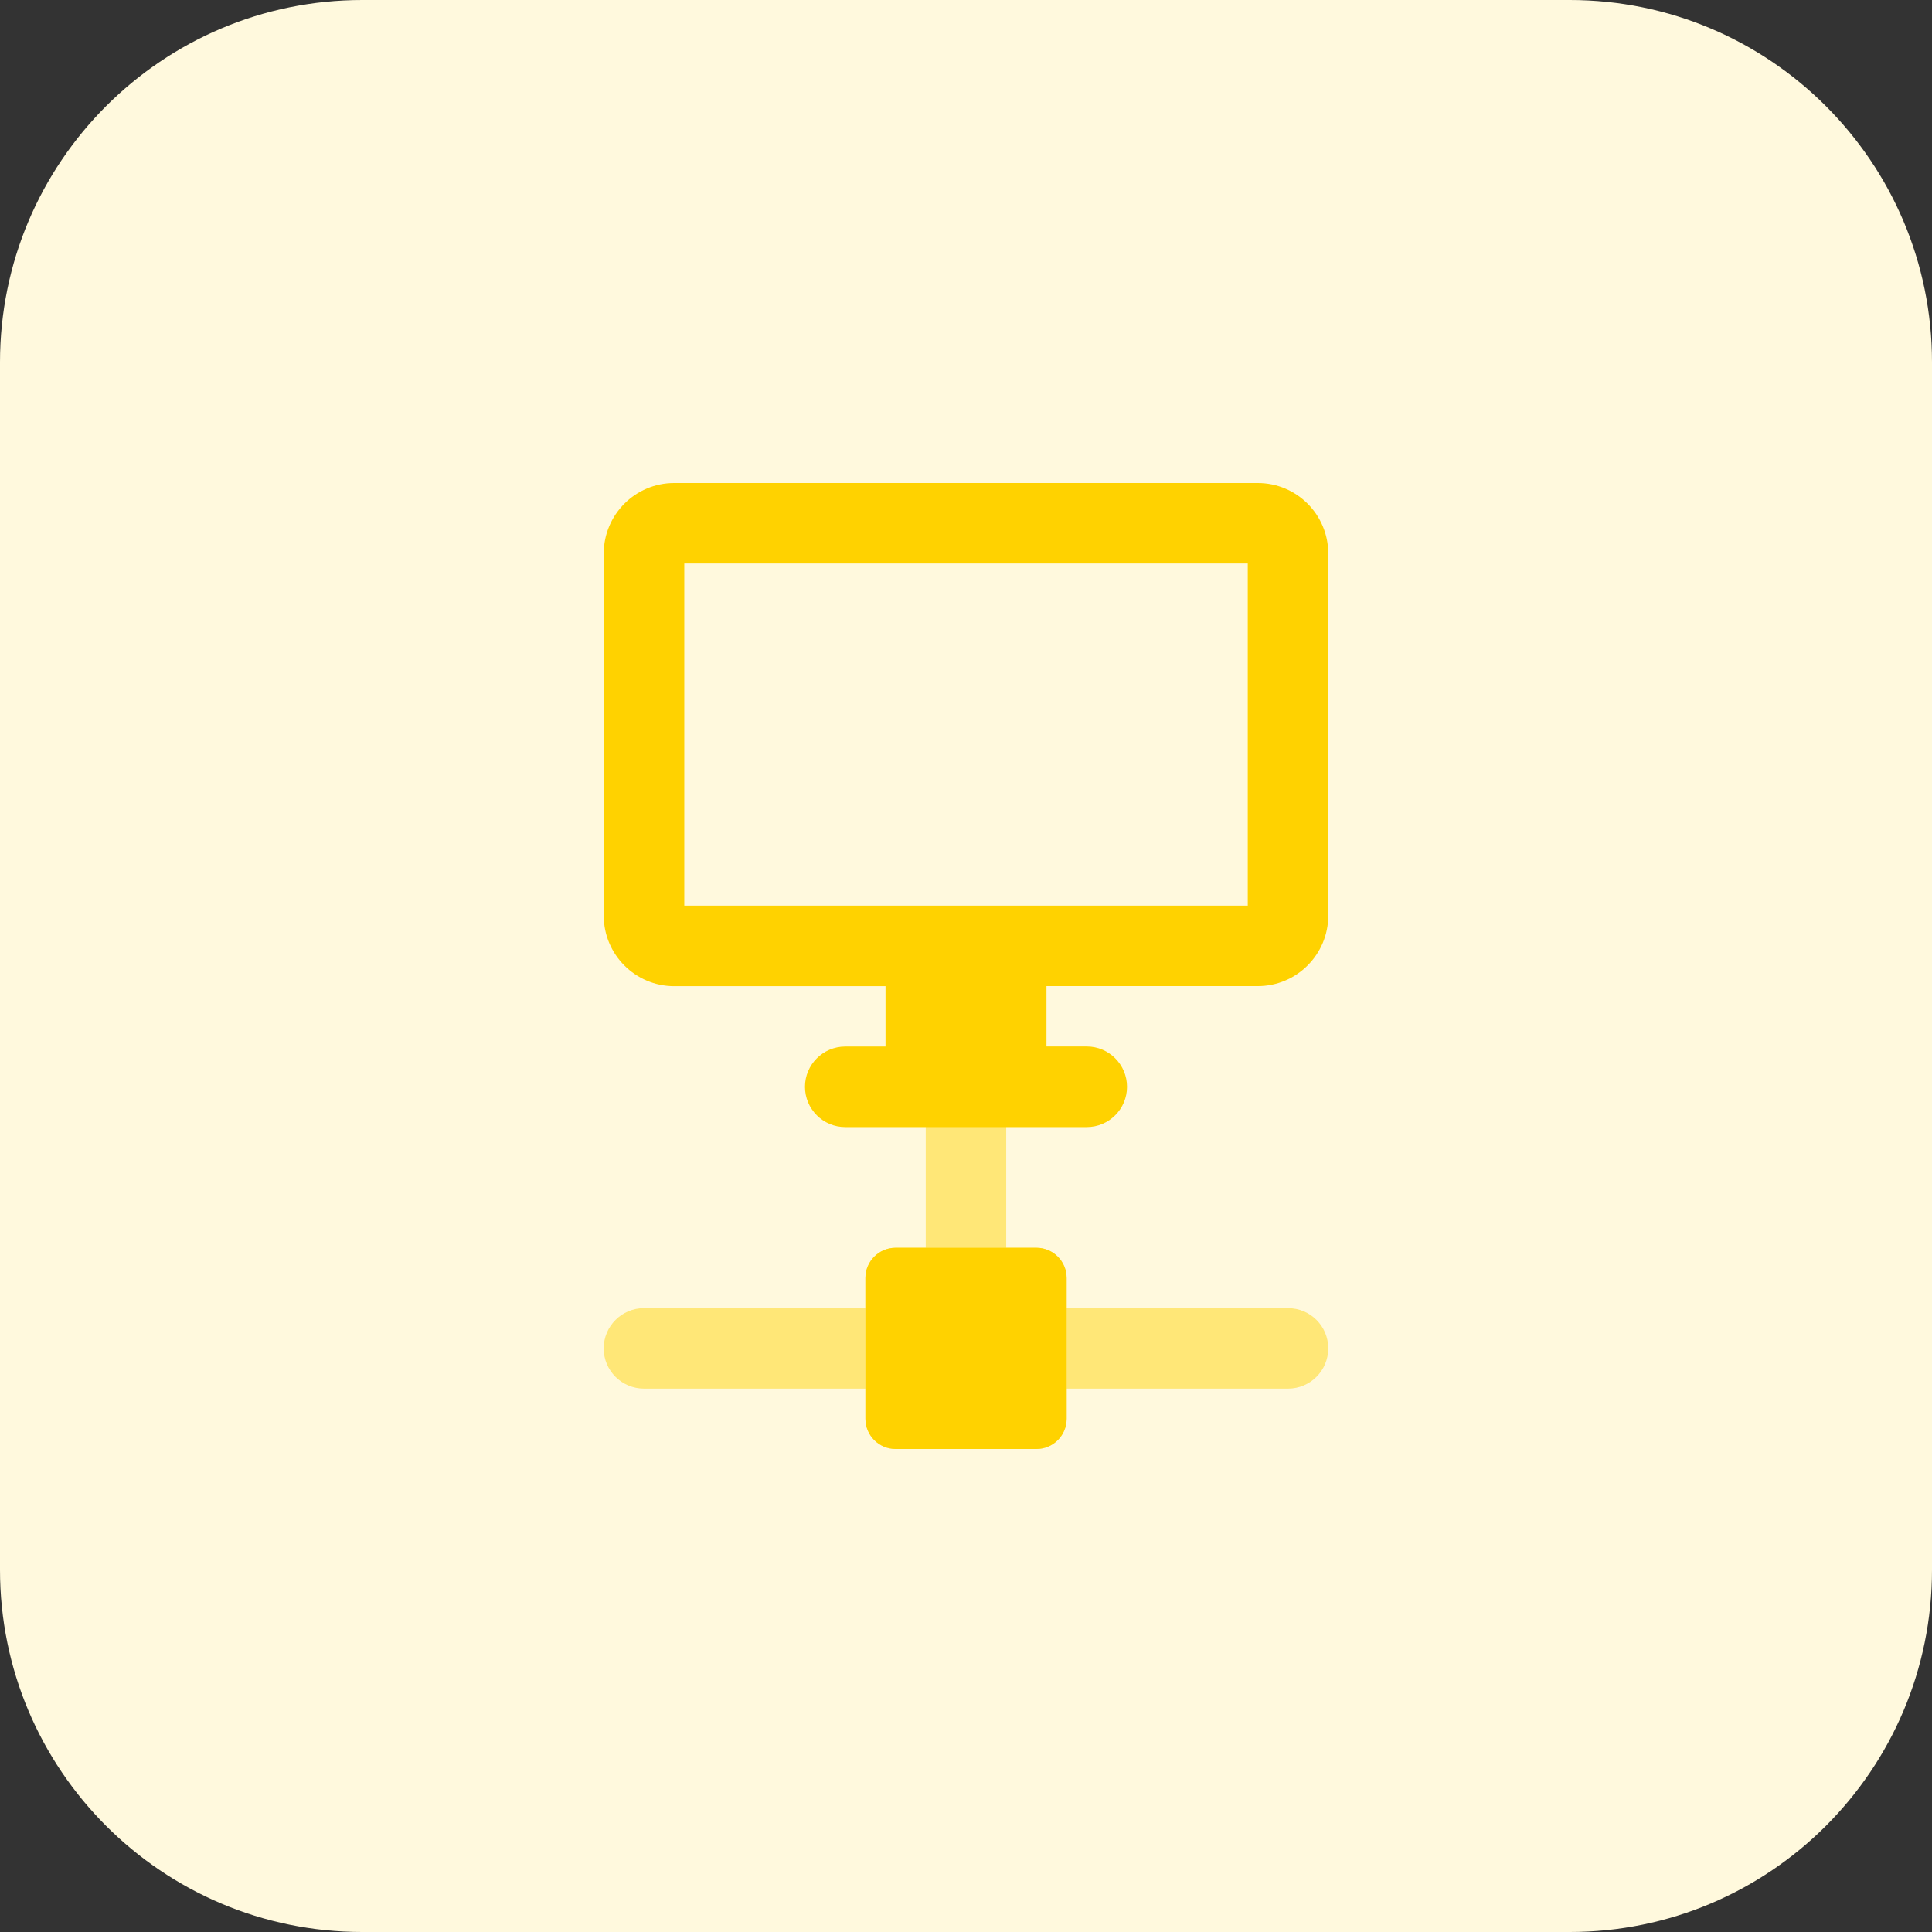 <svg id="bold" enable-background="new 0 0 32 32" height="512" viewBox="0 0 32 32" width="512" xmlns="http://www.w3.org/2000/svg"><rect x="0" y="0" width="32" height="32" fill="#333333" stroke="none"/><path d="m26 32h-20c-3.314 0-6-2.686-6-6v-20c0-3.314 2.686-6 6-6h20c3.314 0 6 2.686 6 6v20c0 3.314-2.686 6-6 6z" fill="#fff9dd"/><path d="m21.333 21.667h-3.667v-.5c0-.276-.224-.5-.5-.5h-.5v-2c.001-.368-.298-.667-.666-.667s-.667.299-.667.667v2h-.5c-.276 0-.5.224-.5.5v.5h-3.667c-.368 0-.667.299-.667.667s.299.666.668.666h3.667v.5c0 .276.224.5.5.5h2.333c.276 0 .5-.224.5-.5v-.5h3.667c.368 0 .666-.298.666-.667s-.298-.666-.667-.666z" fill="#ffe777"/><g fill="#ffd200"><path d="m20.833 8h-9.667c-.643 0-1.166.523-1.166 1.167v6c0 .643.523 1.167 1.167 1.167h3.5v1h-.667c-.368 0-.667.299-.667.667s.299.667.667.667h4c.368 0 .667-.299.667-.667s-.298-.668-.667-.668h-.667v-1h3.5c.643 0 1.167-.523 1.167-1.167v-6c0-.643-.523-1.166-1.167-1.166zm-.166 7h-9.333v-5.667h9.333z"/><path d="m17.167 24h-2.333c-.276 0-.5-.224-.5-.5v-2.333c0-.276.224-.5.5-.5h2.333c.276 0 .5.224.5.5v2.333c0 .276-.224.5-.5.5z"/></g></svg>